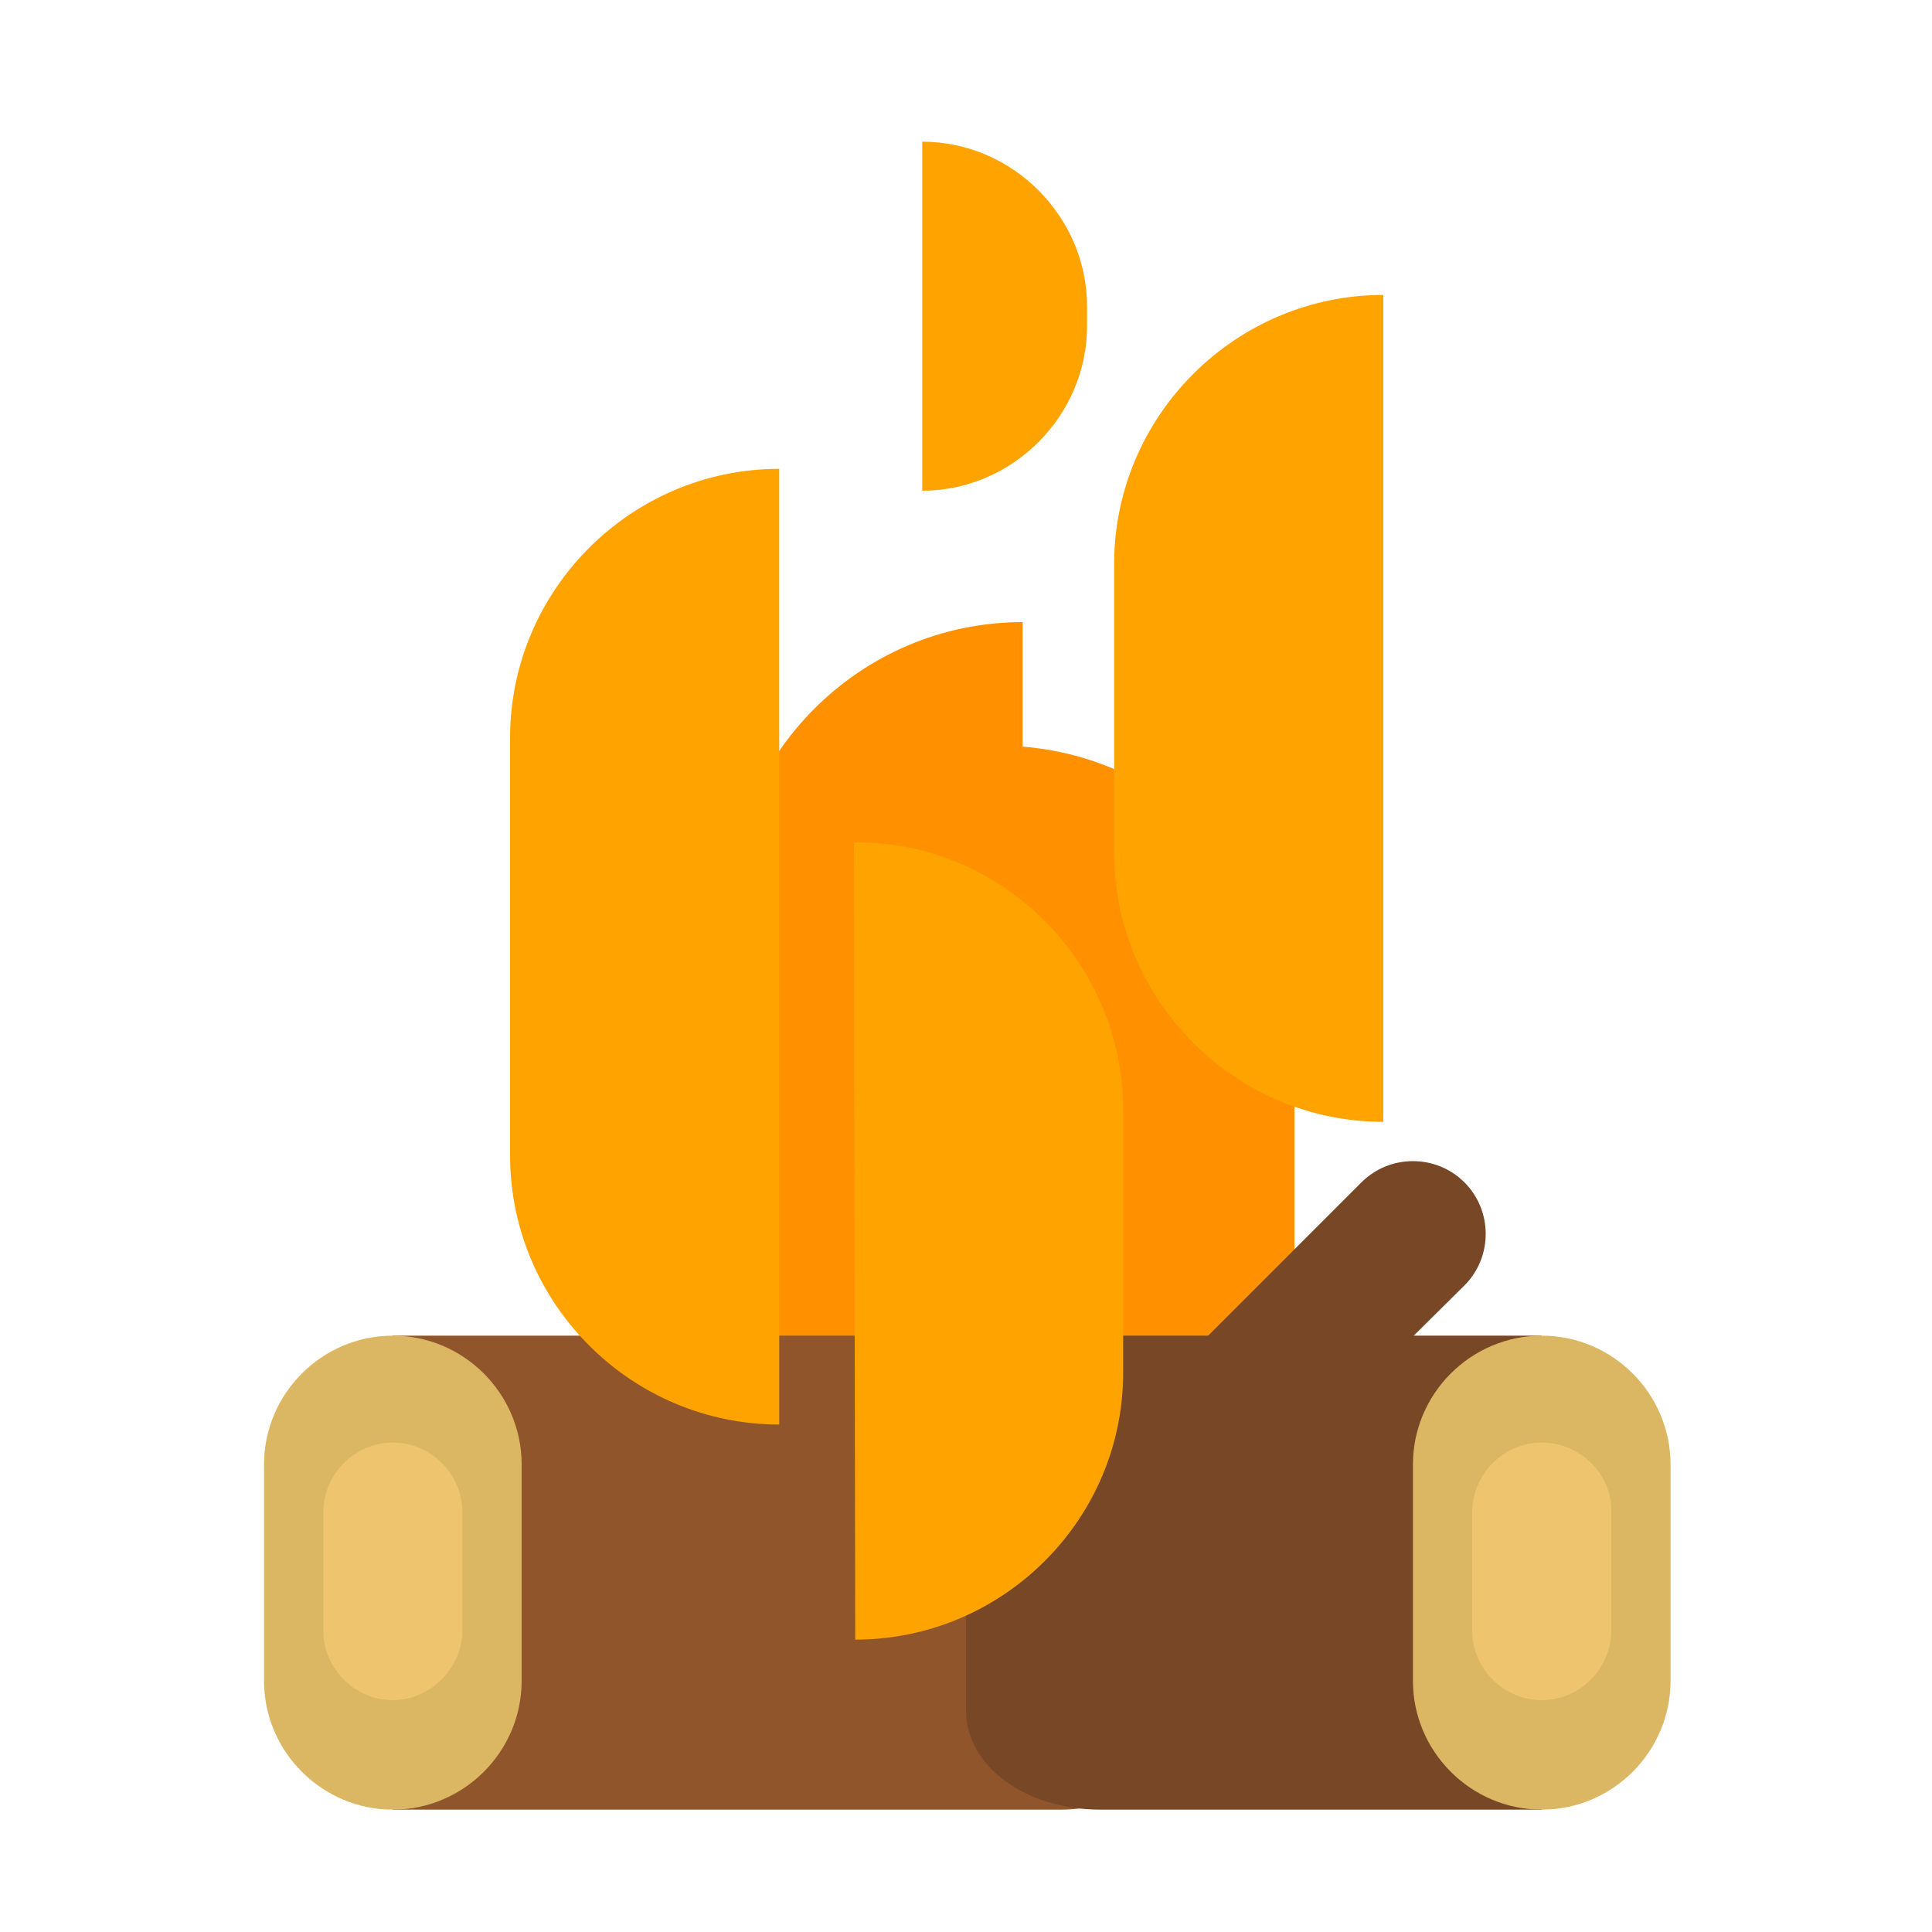 <?xml version="1.0" encoding="utf-8"?><!DOCTYPE svg PUBLIC "-//W3C//DTD SVG 1.1//EN" "http://www.w3.org/Graphics/SVG/1.1/DTD/svg11.dtd"><svg version="1.1" id="Layer_1" xmlns="http://www.w3.org/2000/svg" xmlns:xlink="http://www.w3.org/1999/xlink" x="0px" y="0px" width="150px" height="150px" viewBox="0 0 150 150" enable-background="new 0 0 150 150" xml:space="preserve"><path fill="#FF9100" d="M77.6,125.8L77.6,125.8c12.6,0,22.9-10.3,22.9-22.9V80.8c0-12.6-10.3-22.9-22.9-22.9h0"/><path fill="#FF9100" d="M79.4,48.3L79.4,48.3c-12.6,0-22.9,10.3-22.9,22.9v22.1c0,12.6,10.3,22.9,22.9,22.9h0"/><path fill="#91552C" d="M82.4,103.7H30.5v36.8h51.9c5,0,9-3.3,9-7.4v-21.9C91.4,107,87.3,103.7,82.4,103.7z"/><path fill="#774726" d="M85.4,103.7c-5.7,0-10.4,3.5-10.4,7.7v21.4c0,4.3,4.6,7.7,10.4,7.7h34.3v-36.8H85.4z"/><path fill="#DBB663" d="M30.5,103.7c-5.5,0-10,4.5-10,10v16.8c0,5.5,4.5,10,10,10c5.5,0,10-4.5,10-10v-16.8	C40.5,108.2,36,103.7,30.5,103.7z"/><path fill="#DBB663" d="M119.7,103.7c-5.5,0-10,4.5-10,10v16.8c0,5.5,4.5,10,10,10c5.5,0,10-4.5,10-10v-16.8	C129.7,108.2,125.2,103.7,119.7,103.7z"/><path fill="#EFC46F" d="M119.7,112c-3,0-5.4,2.5-5.4,5.4v9.2c0,3,2.5,5.4,5.4,5.4c3,0,5.4-2.5,5.4-5.4v-9.2	C125.2,114.5,122.7,112,119.7,112z"/><path fill="#EFC46F" d="M30.5,112c-3,0-5.4,2.5-5.4,5.4v9.2c0,3,2.5,5.4,5.4,5.4s5.4-2.5,5.4-5.4v-9.2C35.9,114.5,33.5,112,30.5,112	z"/><path fill="#774726" d="M113.7,99.8c2.2-2.2,2.2-5.8,0-8l0,0c-2.2-2.2-5.8-2.2-8,0l-20.4,20.4c-1.5,1.5-1.5,3.9,0,5.4l2.5,2.5	c1.5,1.5,3.9,1.5,5.4,0L113.7,99.8z"/><path fill="#FFA300" d="M60.5,36.4L60.5,36.4c-11.5,0-20.9,9.4-20.9,20.9v32.4c0,11.5,9.4,20.9,20.9,20.9h0"/><path fill="#FFA300" d="M66.4,127.3L66.4,127.3c11.5,0,20.9-9.4,20.8-20.9l0-20.2c0-11.5-9.4-20.9-20.9-20.8h0"/><path fill="#FFA300" d="M107.4,22.9L107.4,22.9c-11.5,0-20.9,9.4-20.9,20.9v22.4c0,11.5,9.4,20.9,20.9,20.9h0"/><path fill="#FFA300" d="M71.6,38.1L71.6,38.1c7,0,12.8-5.8,12.8-12.8v-1.5c0-7-5.8-12.8-12.8-12.8h0"/></svg>